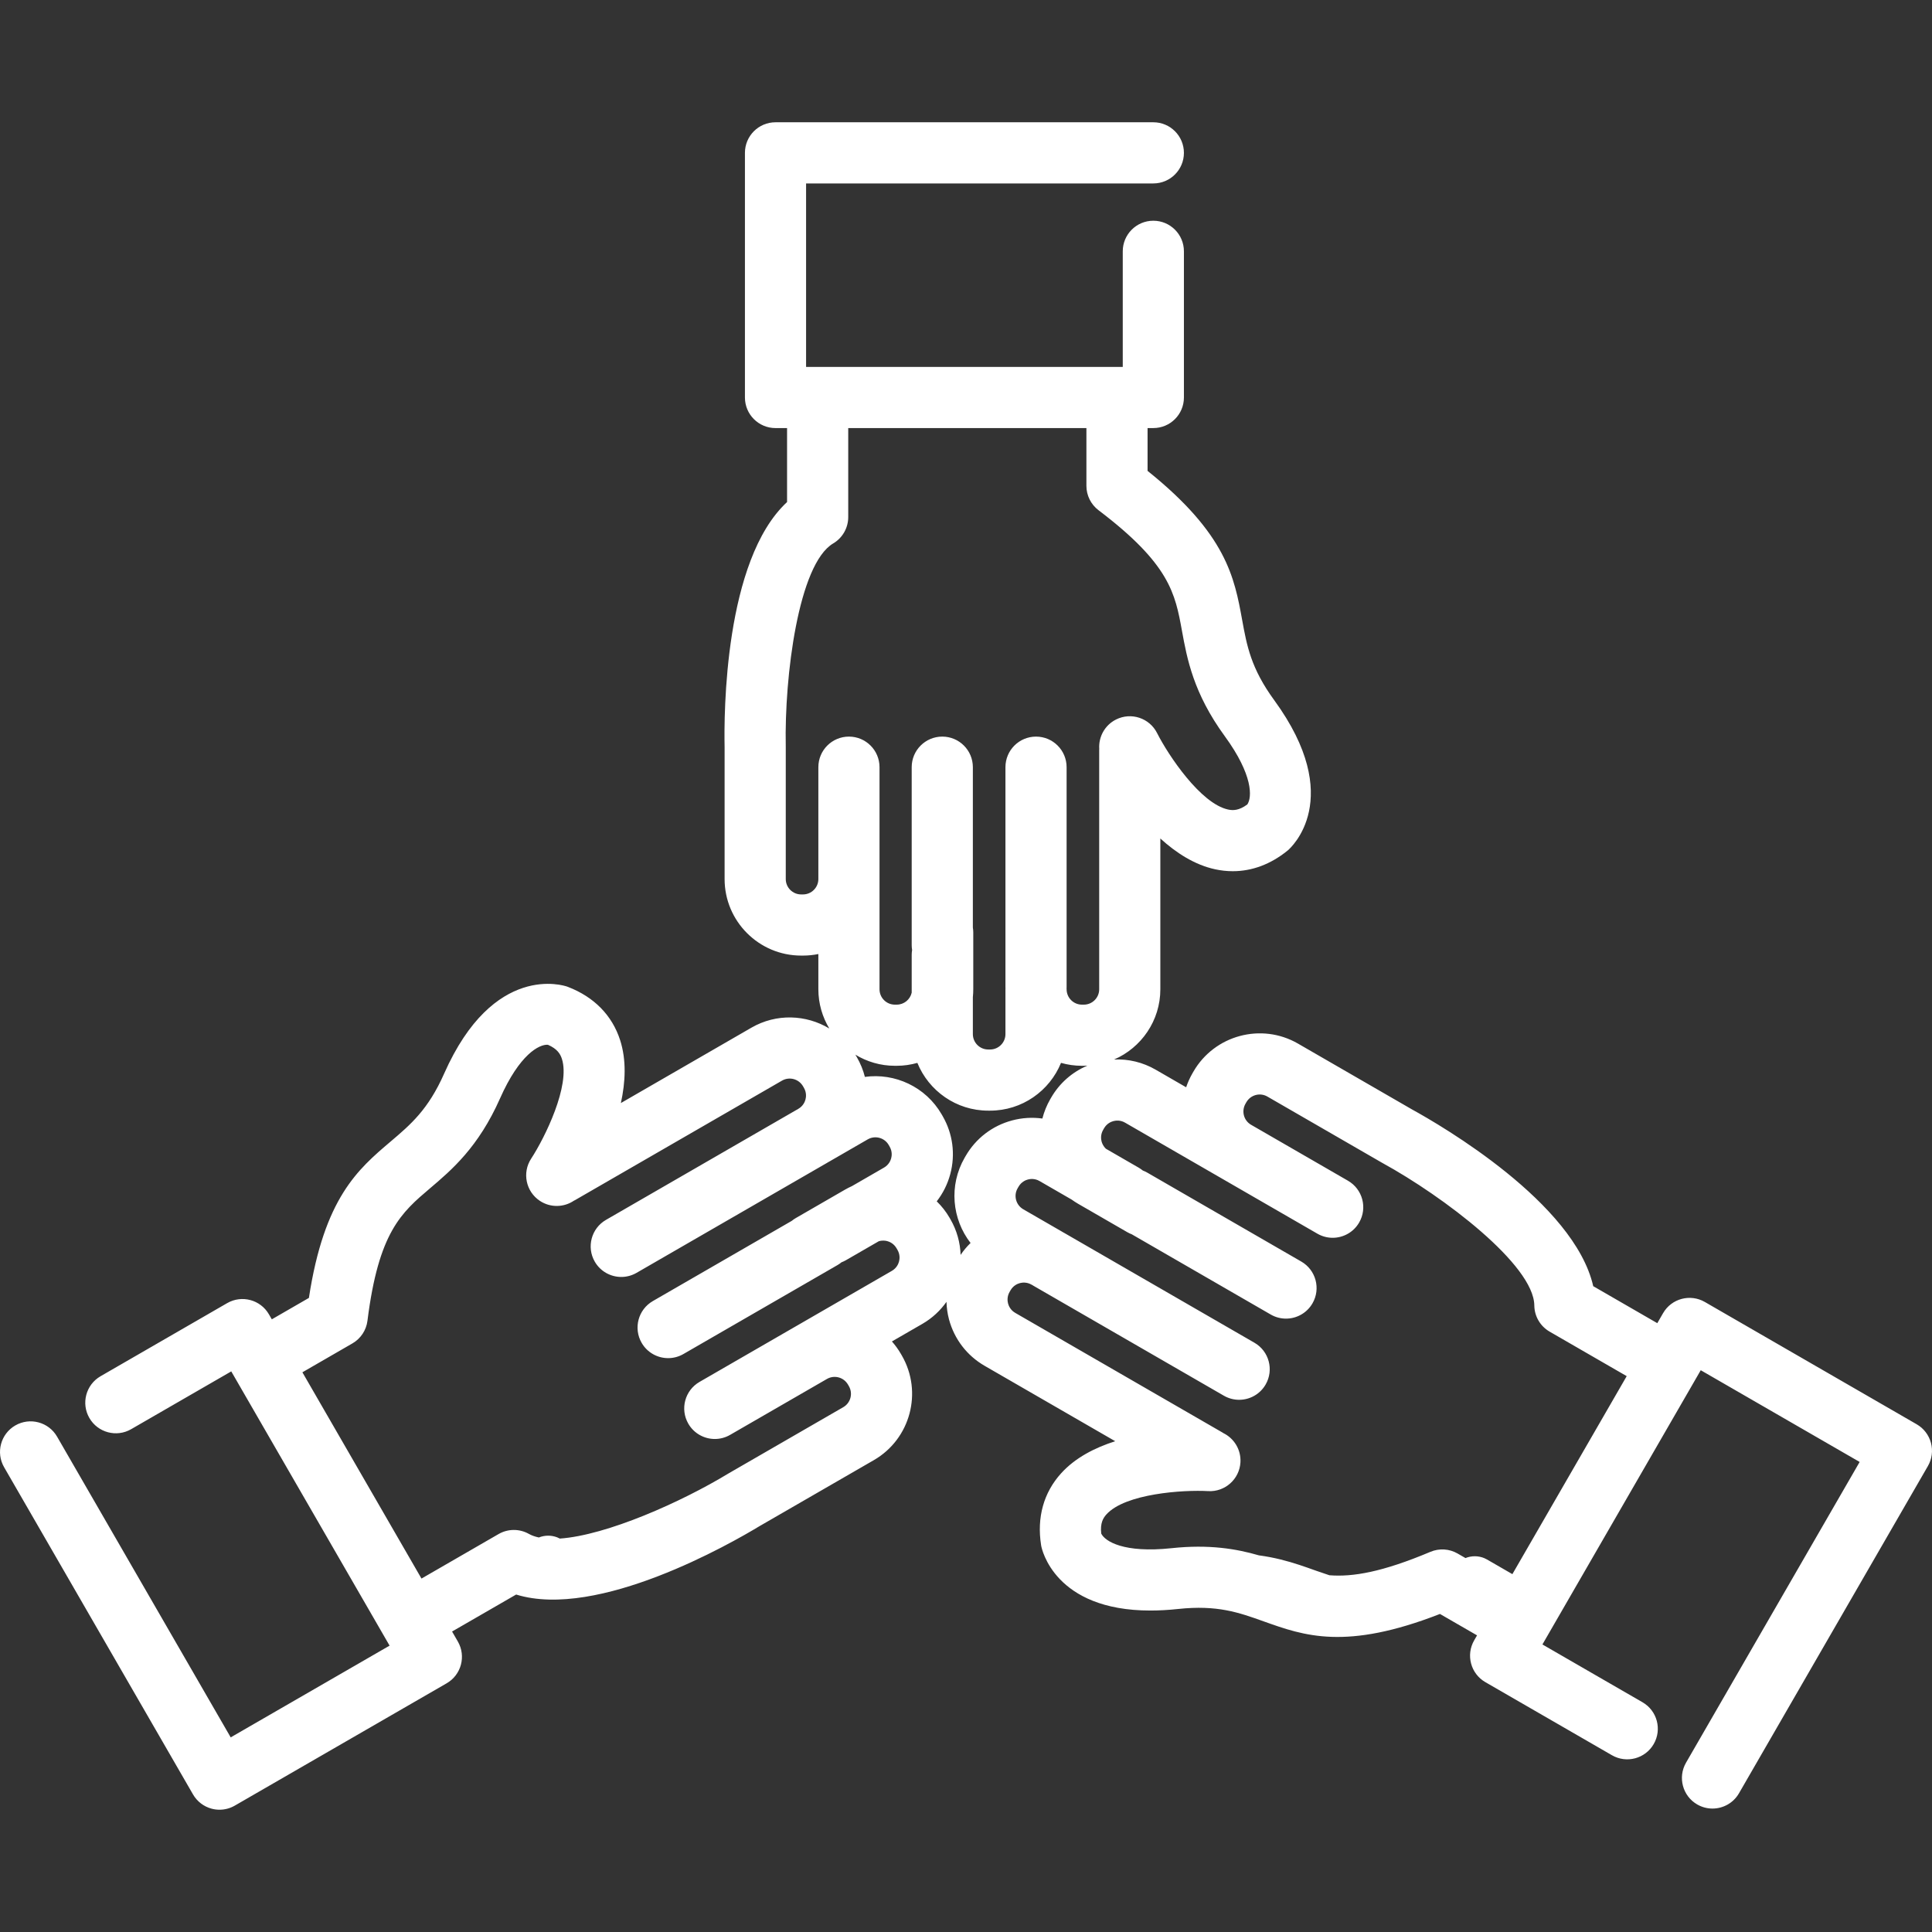 <?xml version="1.0" encoding="iso-8859-1"?>
<!-- Generator: Adobe Illustrator 19.0.0, SVG Export Plug-In . SVG Version: 6.00 Build 0)  -->
<svg xmlns="http://www.w3.org/2000/svg" xmlns:xlink="http://www.w3.org/1999/xlink" version="1.1" id="Layer_1" x="0px" y="0px" viewBox="0 0 512 512" style="enable-background:new 0 0 512 512;" xml:space="preserve" width="512px" height="512px">
<rect x="0" y="0" width="512" height="512" fill="#333333" stroke="none"/>
<g>
	<g>
		<path d="M511.723,382.372c-0.556-2.076-1.915-3.847-3.775-4.921l-56.147-32.415c-3.877-2.236-8.833-0.911-11.07,2.966l-1.53,2.651    l-16.978-9.803c-5.034-22.13-40.289-42.587-47.976-46.812l-30.273-17.479c-9.68-5.586-22.111-2.262-27.717,7.448l-0.231,0.403    c-0.693,1.198-1.254,2.447-1.685,3.73l-8.085-4.666c-3.392-1.96-7.187-2.862-11.008-2.692    c7.201-3.116,12.255-10.285,12.255-18.615v-0.51v-34.536v-4.91c4.199,3.827,9.1,6.991,14.528,8.163    c1.565,0.338,3.124,0.506,4.666,0.506c5.102,0,10.033-1.835,14.469-5.422c0.057-0.045,0.112-0.091,0.166-0.138    c0.639-0.545,15.407-13.64-3.658-39.769c-6.155-8.437-7.242-14.393-8.498-21.29c-2.038-11.176-4.143-22.715-25.061-39.47v-11.348    h1.531c4.477,0,8.104-3.627,8.104-8.104V66.6c0-4.477-3.627-8.104-8.104-8.104c-4.477,0-8.104,3.627-8.104,8.104v30.636h-83.921    V48.613h92.025c4.477,0,8.104-3.627,8.104-8.104c0-4.477-3.627-8.104-8.104-8.104H205.519c-4.476,0-8.104,3.627-8.104,8.104    v64.832c0,4.477,3.628,8.104,8.104,8.104h3.061v19.604c-16.649,15.425-16.736,56.185-16.553,64.954v34.957    c0,11.182,9.098,20.281,20.281,20.281h0.493c1.394,0,2.756-0.142,4.073-0.411v9.339c0,3.801,1.071,7.35,2.898,10.394    c-6.122-3.689-14.017-4.038-20.632-0.22l-0.435,0.251c-0.001,0.001-0.003,0.002-0.005,0.003l-34.161,19.723    c1.216-5.55,1.505-11.376-0.195-16.663c-2.11-6.564-6.891-11.446-13.825-14.115c-0.068-0.025-0.135-0.051-0.204-0.075    c-0.79-0.281-19.517-6.52-32.612,23.051c-4.229,9.55-8.845,13.469-14.188,18.006c-8.66,7.353-17.601,14.945-21.652,41.438    l-9.828,5.674l-0.765-1.326c-2.237-3.877-7.195-5.202-11.07-2.966l-33.549,19.37c-3.876,2.238-5.204,7.194-2.966,11.07    c2.237,3.877,7.196,5.203,11.07,2.966l26.531-15.318l41.96,72.678l-42.109,24.312l-46.011-79.697    c-2.237-3.877-7.196-5.203-11.07-2.966c-3.876,2.238-5.204,7.194-2.966,11.07l50.064,86.714c1.074,1.862,2.845,3.219,4.921,3.775    c0.69,0.186,1.395,0.277,2.097,0.277c1.41,0,2.809-0.368,4.052-1.086l56.146-32.416c3.876-2.238,5.204-7.194,2.966-11.07    l-1.53-2.651l16.978-9.802c21.678,6.709,57.025-13.599,64.528-18.142l30.274-17.479c9.683-5.592,13.013-18.02,7.417-27.712    l-0.242-0.417c-0.698-1.207-1.501-2.317-2.392-3.322l8.088-4.669c2.606-1.505,4.735-3.515,6.371-5.823    c0.049,1.551,0.255,3.105,0.667,4.642c1.403,5.232,4.758,9.606,9.449,12.314l0.431,0.249c0.003,0.002,0.006,0.004,0.01,0.006    l34.16,19.722c-5.413,1.723-10.603,4.386-14.332,8.501c-4.631,5.11-6.467,11.689-5.311,19.029    c0.011,0.071,0.023,0.143,0.036,0.214c0.141,0.757,3.485,17.131,28.941,17.129c2.263-0.001,4.704-0.13,7.327-0.412    c10.385-1.113,16.087,0.924,22.688,3.285c10.696,3.823,21.742,7.77,46.711-1.968l9.829,5.674l-0.765,1.326    c-2.238,3.876-0.91,8.832,2.966,11.07l33.548,19.37c3.878,2.237,8.833,0.911,11.07-2.966c2.238-3.876,0.91-8.832-2.966-11.07    l-26.53-15.318l40.427-70.024c0.001-0.001,0.002-0.002,0.002-0.003c0.001-0.001,0.001-0.003,0.002-0.004l1.528-2.646    l42.111,24.311l-46.012,79.697c-2.238,3.876-0.91,8.832,2.966,11.07c1.277,0.737,2.67,1.087,4.044,1.087    c2.801,0,5.525-1.453,7.026-4.053l50.064-86.715C511.989,386.661,512.281,384.449,511.723,382.372z M216.874,203.31v29.65    c-0.001,2.245-1.827,4.073-4.073,4.073h-0.493c-2.245,0-4.073-1.826-4.073-4.073v-35.044c0-0.056-0.001-0.116-0.002-0.172    c-0.384-18.439,3.347-48.27,12.58-53.734c2.464-1.459,3.976-4.11,3.976-6.974v-23.591h63.12v15.308    c0,2.537,1.189,4.928,3.21,6.461c18.897,14.316,20.317,22.1,22.114,31.957c1.34,7.353,3.008,16.503,11.351,27.937    c7.518,10.303,7.246,16.2,5.969,18.078c-2.24,1.66-3.828,1.621-5.09,1.35c-7.263-1.557-15.82-14.326-18.826-20.266    c-2.011-3.991-6.879-5.602-10.875-3.593c-3.004,1.508-4.661,4.634-4.449,7.791c-0.004,0.116-0.017,0.23-0.017,0.347v28.309v34.536    v0.51c0,2.244-1.826,4.071-4.071,4.071h-0.493c-2.244,0-4.071-1.827-4.071-4.071c0-0.086-0.011-0.17-0.013-0.255    c0.002-0.084,0.013-0.167,0.013-0.254v-58.349c0-4.477-3.627-8.104-8.104-8.104c-4.477,0-8.104,3.627-8.104,8.104v58.349    c0,0.086,0.011,0.17,0.013,0.254c-0.002,0.085-0.013,0.169-0.013,0.255v11.886c0,2.244-1.826,4.071-4.071,4.071h-0.493    c-2.244,0-4.071-1.826-4.071-4.071v-9.797c0.07-0.687,0.108-1.383,0.108-2.089v-15.096c0-0.43-0.043-0.848-0.108-1.26V203.31    c0-4.477-3.627-8.104-8.104-8.104c-4.477,0-8.104,3.627-8.104,8.104v47.184c0,0.429,0.043,0.848,0.108,1.26    c-0.065,0.412-0.108,0.831-0.108,1.26v10.054c-0.412,1.812-2.029,3.172-3.964,3.172h-0.493c-2.244,0-4.071-1.827-4.071-4.071    v-24.282v-4.927v-29.65c0-4.477-3.627-8.104-8.104-8.104C220.501,195.206,216.874,198.833,216.874,203.31z M238.248,334.321    c-0.162,0.608-0.626,1.738-1.897,2.472l-22.01,12.709l-3.281,1.894c-0.001,0-0.002,0-0.003,0.001s-0.002,0.001-0.003,0.002    l-25.676,14.824c-3.876,2.238-5.204,7.194-2.966,11.07c1.501,2.6,4.225,4.053,7.026,4.053c1.374,0,2.769-0.35,4.044-1.087    l25.693-14.834c1.945-1.11,4.428-0.439,5.553,1.51l0.242,0.417c1.123,1.945,0.454,4.44-1.491,5.563l-30.348,17.522    c-0.051,0.029-0.102,0.059-0.151,0.09c-12.403,7.524-32.188,16.357-44.624,17.212c-0.096-0.047-0.192-0.092-0.289-0.137    c-0.069-0.03-0.136-0.068-0.205-0.097l-0.231-0.102c-1.541-0.592-3.296-0.574-4.826,0.045c-0.989-0.214-1.884-0.52-2.646-0.95    c-2.496-1.405-5.547-1.39-8.028,0.043l-20.432,11.796l-31.561-54.664l13.258-7.655c2.197-1.269,3.673-3.492,3.988-6.01    c2.95-23.523,8.982-28.646,16.62-35.13c5.697-4.838,12.787-10.857,18.518-23.799c5.166-11.664,10.377-14.364,12.674-14.208    c2.557,1.109,3.316,2.503,3.714,3.734c2.282,7.067-4.493,20.855-8.134,26.432c-2.455,3.74-1.417,8.761,2.323,11.219    c2.817,1.853,6.367,1.718,8.997-0.062c0.094-0.05,0.191-0.086,0.284-0.14l24.512-14.152c0.001-0.001,0.003-0.002,0.005-0.003    l30.35-17.523c1.943-1.12,4.439-0.454,5.567,1.501l0.242,0.417c0.734,1.271,0.569,2.481,0.406,3.088    c-0.162,0.608-0.626,1.737-1.897,2.472c-0.076,0.044-0.145,0.096-0.219,0.142c-0.072,0.04-0.149,0.071-0.222,0.113l-50.532,29.174    c-3.876,2.238-5.204,7.194-2.966,11.07c1.501,2.6,4.225,4.053,7.026,4.053c1.374,0,2.769-0.35,4.044-1.087l50.532-29.174    c0.076-0.044,0.146-0.096,0.22-0.143c0.072-0.039,0.148-0.07,0.22-0.112c0.001,0,0.003-0.001,0.004-0.002l10.289-5.941    c1.943-1.123,4.439-0.452,5.556,1.48l0.252,0.439c0.735,1.271,0.569,2.48,0.407,3.088c-0.162,0.608-0.626,1.737-1.897,2.471    l-8.488,4.9c-0.629,0.282-1.25,0.598-1.861,0.95l-13.073,7.548c-0.372,0.214-0.712,0.461-1.036,0.722l-36.809,21.252    c-3.876,2.238-5.204,7.194-2.966,11.07c1.501,2.6,4.225,4.053,7.026,4.053c1.374,0,2.769-0.35,4.044-1.087l40.863-23.591    c0.372-0.214,0.712-0.461,1.036-0.723c0.389-0.15,0.774-0.322,1.145-0.537l8.724-5.037c0.938-0.286,1.77-0.164,2.239-0.039    c0.608,0.162,1.739,0.626,2.478,1.907l0.242,0.417C238.575,332.502,238.412,333.713,238.248,334.321z M255.907,306.352    l-0.262,0.451c-4.241,7.35-3.346,16.277,1.564,22.6c-0.977,0.949-1.858,2.004-2.637,3.152c-0.108-3.219-0.978-6.457-2.698-9.436    l-0.242-0.417c-0.944-1.637-2.097-3.075-3.387-4.336c1.646-2.112,2.871-4.55,3.585-7.215c1.401-5.232,0.682-10.697-2.021-15.378    l-0.252-0.438c-4.243-7.35-12.43-11.046-20.354-9.947c-0.456-1.801-1.164-3.552-2.12-5.207l-0.242-0.417    c-0.055-0.095-0.12-0.179-0.176-0.272c3.064,1.862,6.645,2.954,10.487,2.954h0.493c1.895,0,3.722-0.281,5.465-0.769    c3.02,7.411,10.293,12.655,18.779,12.655h0.493c8.489,0,15.777-5.243,18.795-12.66c1.767,0.504,3.631,0.774,5.557,0.774h0.493    c0.321,0,0.632-0.034,0.949-0.049c-4.029,1.708-7.394,4.643-9.624,8.508l-0.239,0.416c-0.936,1.621-1.618,3.338-2.074,5.102    c-2.649-0.367-5.37-0.209-8.029,0.502C262.975,298.328,258.602,301.683,255.907,306.352z M400.797,417.163l-6.722-3.88    c-0.214-0.123-0.435-0.233-0.661-0.331l-0.016-0.008c-1.586-0.675-3.425-0.699-5.031-0.04l-2.092-1.207    c-2.193-1.265-4.857-1.431-7.195-0.446c-12.738,5.369-20.58,6.697-26.777,6.207c-1.158-0.373-2.309-0.764-3.464-1.177    c-0.143-0.051-0.283-0.1-0.426-0.151c-0.579-0.206-1.17-0.418-1.77-0.628c-0.076-0.027-0.151-0.054-0.228-0.08    c-0.615-0.215-1.245-0.431-1.888-0.644c-0.056-0.019-0.111-0.037-0.167-0.055c-3.132-1.03-6.617-1.987-10.745-2.538    c-5.906-1.715-13.192-2.968-23.136-1.901c-12.683,1.357-17.652-1.826-18.641-3.87c-0.318-2.769,0.51-4.123,1.377-5.084    c4.981-5.512,20.317-6.543,26.964-6.17c4.445,0.256,8.29-3.156,8.549-7.622c0.196-3.356-1.682-6.354-4.523-7.747    c-0.098-0.063-0.191-0.13-0.293-0.189l-24.516-14.154c0,0,0-0.001-0.001-0.001l-30.349-17.523    c-1.272-0.735-1.734-1.865-1.898-2.472c-0.162-0.609-0.327-1.819,0.414-3.1l0.24-0.417c0.734-1.271,1.864-1.733,2.471-1.896    c0.609-0.163,1.819-0.326,3.088,0.406l0.001,0.001c0.077,0.044,0.157,0.078,0.234,0.119c0.07,0.044,0.135,0.093,0.207,0.135    l50.532,29.174c1.277,0.737,2.67,1.087,4.044,1.087c2.801,0,5.525-1.453,7.026-4.053c2.238-3.876,0.91-8.832-2.966-11.07    l-50.532-29.174c-0.077-0.044-0.158-0.079-0.237-0.121c-0.07-0.042-0.134-0.091-0.205-0.132c0-0.001-0.001-0.001-0.001-0.001    l-10.292-5.942c-1.945-1.124-2.613-3.621-1.504-5.541l0.26-0.449c0.734-1.272,1.864-1.734,2.471-1.897    c0.607-0.163,1.818-0.327,3.089,0.407l8.494,4.903c0.56,0.403,1.14,0.783,1.745,1.132l13.073,7.548    c0.373,0.215,0.757,0.387,1.146,0.537l36.806,21.252c1.276,0.737,2.67,1.087,4.044,1.087c2.801,0,5.524-1.453,7.026-4.053    c2.238-3.876,0.91-8.832-2.966-11.07l-40.861-23.593c-0.372-0.215-0.755-0.386-1.144-0.536c-0.325-0.261-0.666-0.509-1.038-0.724    l-8.723-5.036c-0.719-0.67-1.029-1.45-1.155-1.919c-0.162-0.609-0.327-1.819,0.414-3.1l0.24-0.417    c0.734-1.271,1.864-1.733,2.471-1.896c0.609-0.162,1.82-0.326,3.089,0.407l25.291,14.601c0.001,0.001,0.002,0.001,0.003,0.002    c0.002,0.001,0.004,0.002,0.005,0.003l25.675,14.823c1.277,0.737,2.67,1.087,4.044,1.087c2.801,0,5.525-1.453,7.026-4.053    c2.238-3.876,0.91-8.832-2.966-11.07l-25.682-14.828c-1.942-1.124-2.608-3.617-1.473-5.584l0.23-0.402    c1.124-1.945,3.62-2.615,5.565-1.491l30.348,17.521c0.051,0.029,0.103,0.058,0.153,0.086c16.16,8.868,40.126,27,40.241,37.757    c0.031,2.863,1.572,5.499,4.052,6.931l20.432,11.797L400.797,417.163z" fill="#FFFFFF"/>
	</g>
</g>
<g>
</g>
<g>
</g>
<g>
</g>
<g>
</g>
<g>
</g>
<g>
</g>
<g>
</g>
<g>
</g>
<g>
</g>
<g>
</g>
<g>
</g>
<g>
</g>
<g>
</g>
<g>
</g>
<g>
</g>
</svg>
